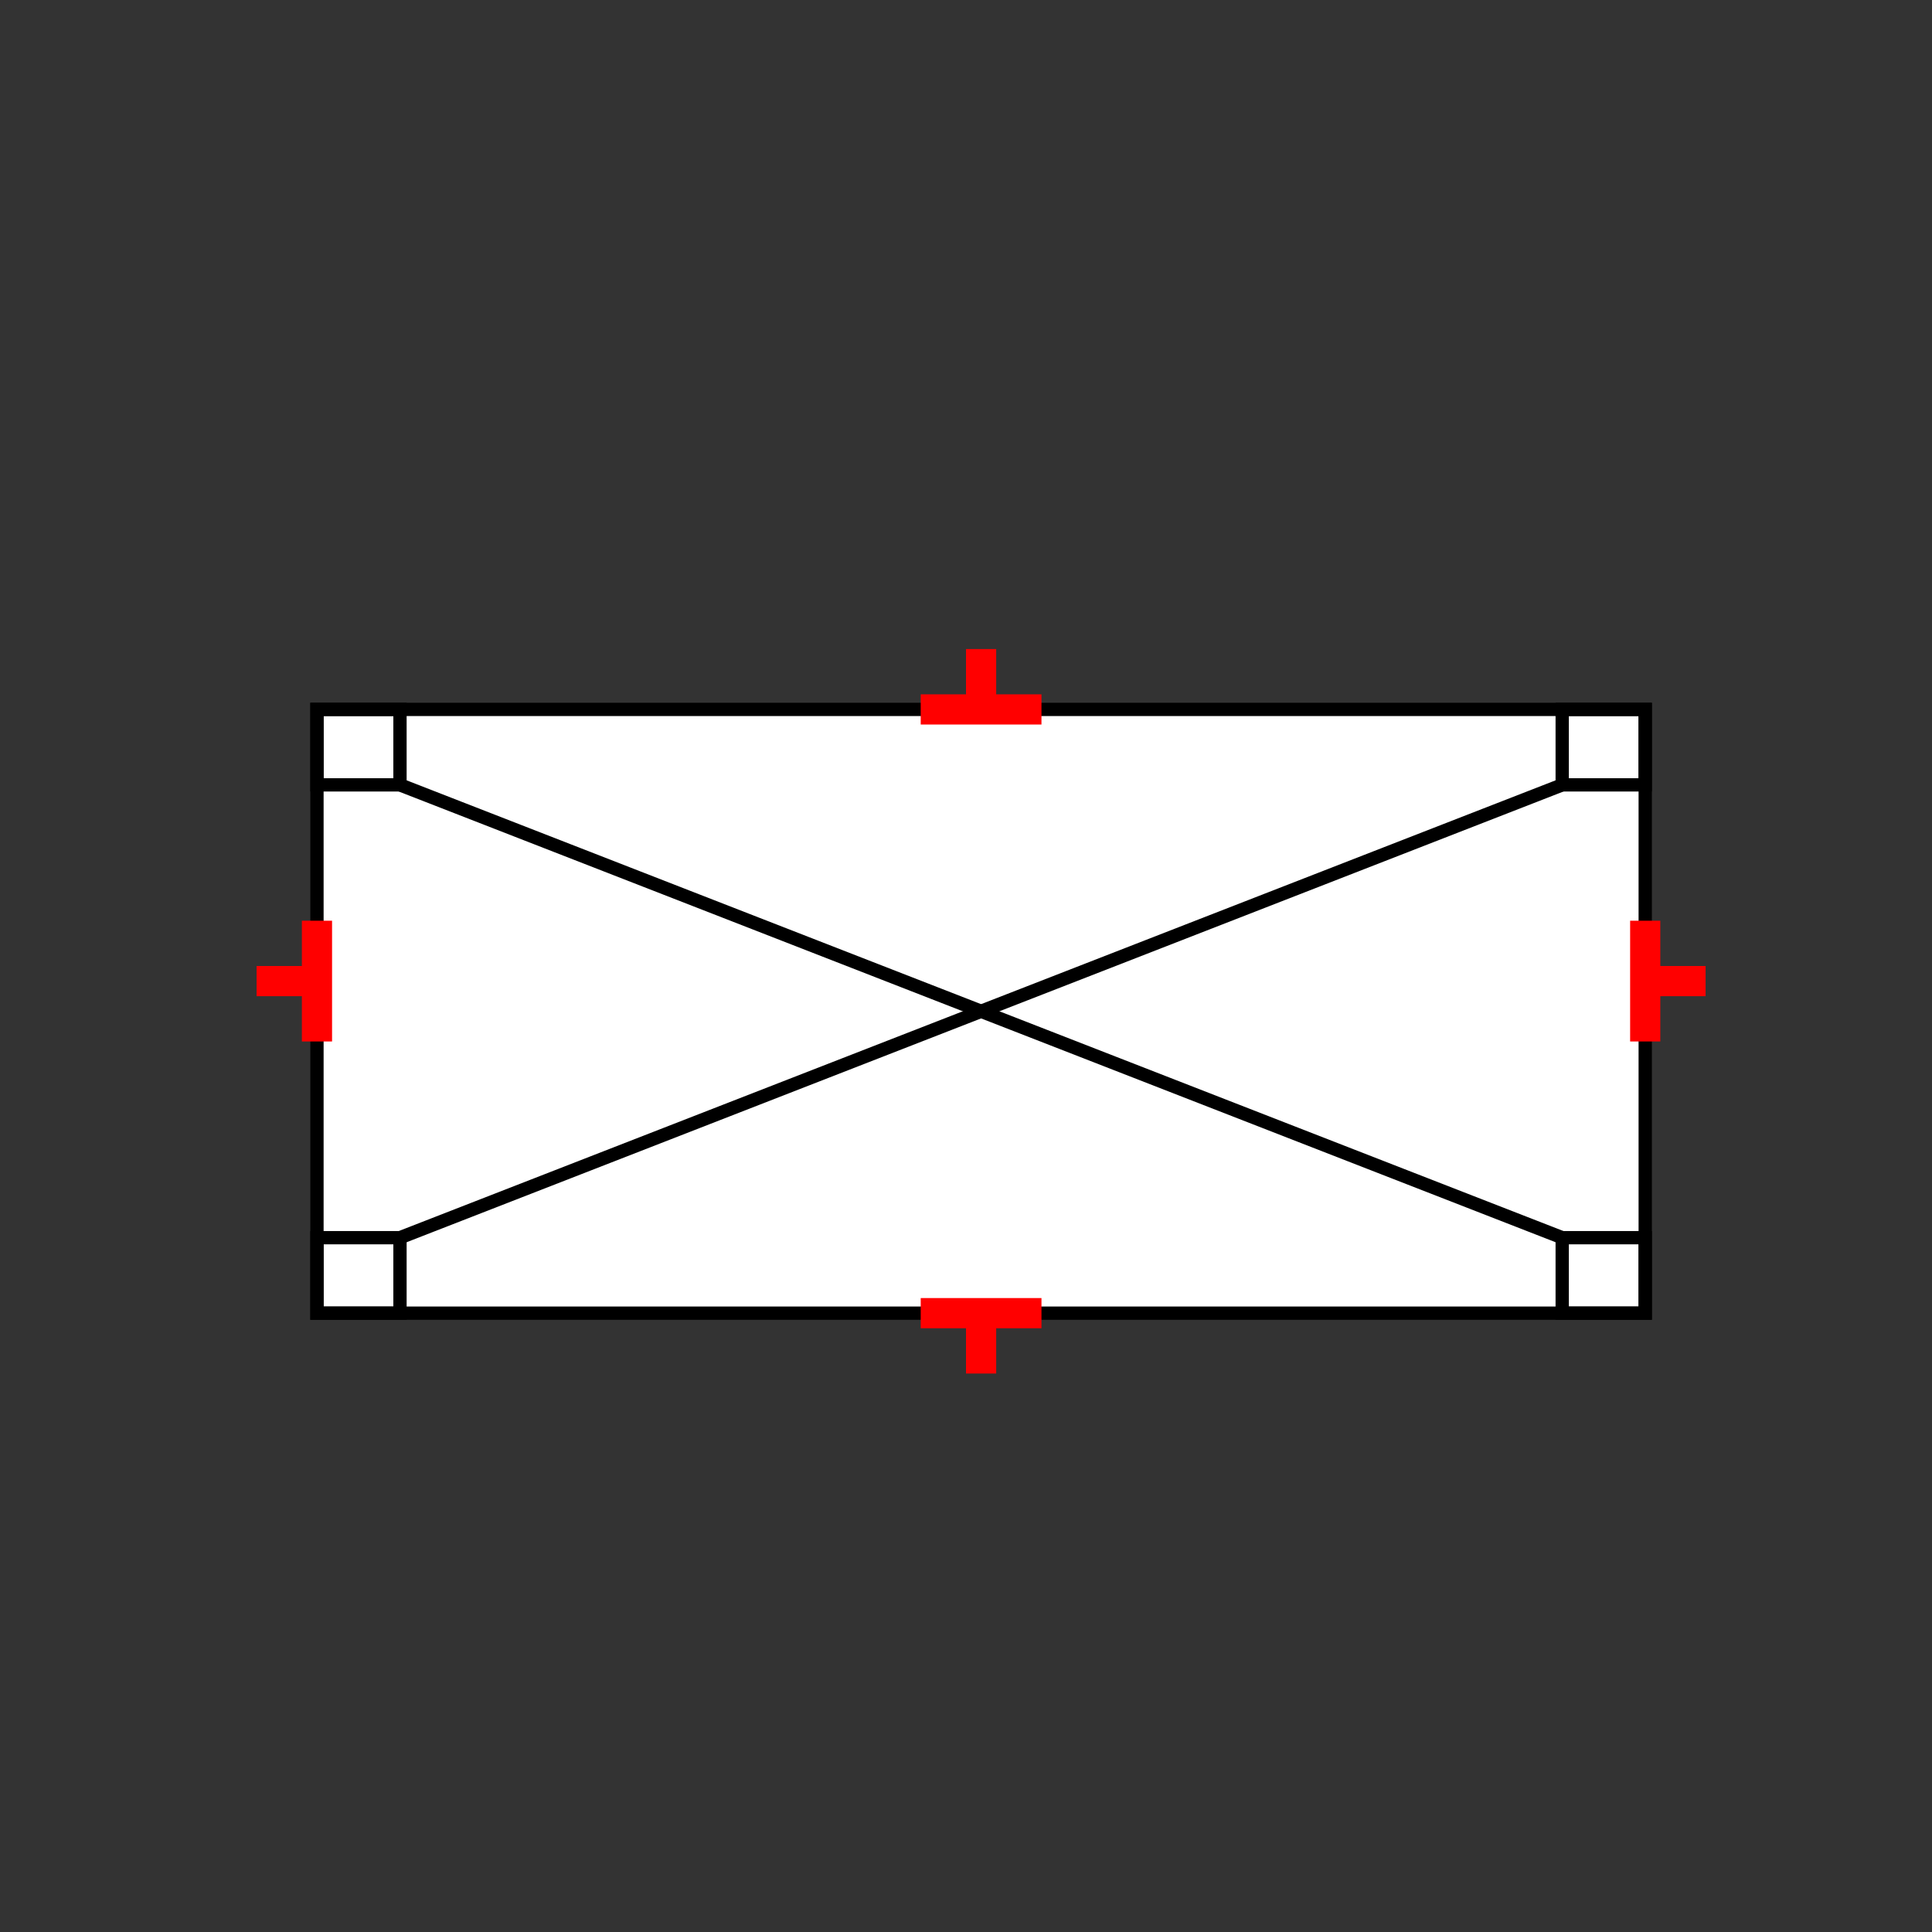 <?xml version="1.0" encoding="UTF-8"?>
<svg xmlns="http://www.w3.org/2000/svg" viewBox="0 0 64 64"><rect x="0" y="0" width="64" height="64" fill="#333333" stroke="none"/><g id="ks8l7sap1a5" class="Group.cls" transform="translate(8.5 21.5)"><g class="Prim.cls"><g id="ks8l7saq1a6" transform="translate(2 2)"><rect fill="white" height="20" stroke="#000000" stroke-width="0.44" width="44" x="0" y="0"/></g><g id="ks8l7saq1a7" transform="translate(2 2)"><rect fill="none" height="2.5" stroke="#000000" stroke-width="0.44" width="2.75" x="0" y="0"/></g><g id="ks8l7saq1a8" transform="translate(43.25 2)"><rect fill="none" height="2.5" stroke="#000000" stroke-width="0.44" width="2.75" x="0" y="0"/></g><g id="ks8l7saq1a9" transform="translate(43.25 19.5)"><rect fill="none" height="2.5" stroke="#000000" stroke-width="0.44" width="2.75" x="0" y="0"/></g><g id="ks8l7saq1aa" transform="translate(2 19.5)"><rect fill="none" height="2.5" stroke="#000000" stroke-width="0.44" width="2.75" x="0" y="0"/></g><g id="ks8l7saq1ab" transform="translate(4.75 4.5)"><path d="M 0 15 L 38.5 0" fill="none" stroke="#000000" stroke-width="0.44"/></g><g id="ks8l7saq1ac" transform="translate(4.75 4.5)"><path d="M 1e-13 1e-13 L 38.5 15" fill="none" stroke="#000000" stroke-width="0.44"/></g><g id="ks8l7saq1ad" transform="translate(0 11) rotate(90 2 0)"><path d="M 4 0 L 1e-13 1e-13" fill="none" stroke="#ff0000"/></g><g id="ks8l7saq1ae" transform="translate(1 10) rotate(90 0 1)"><path d="M 0 2 L 1e-13 1e-13" fill="none" stroke="#ff0000"/></g><g id="ks8l7saq1af" transform="translate(44 11) rotate(270 2 0)"><path d="M 4 0 L 1e-13 1e-13" fill="none" stroke="#ff0000"/></g><g id="ks8l7saq1ag" transform="translate(47 10) rotate(270 0 1)"><path d="M 0 2 L 1e-13 1e-13" fill="none" stroke="#ff0000"/></g><g id="ks8l7saq1ah" transform="translate(22 22)"><path d="M 4 0 L 1e-13 1e-13" fill="none" stroke="#ff0000"/></g><g id="ks8l7saq1ai" transform="translate(24 22)"><path d="M 0 2 L 1e-13 1e-13" fill="none" stroke="#ff0000"/></g><g id="ks8l7saq1aj" transform="translate(22 2) rotate(180 2 0)"><path d="M 4 0 L 1e-13 1e-13" fill="none" stroke="#ff0000"/></g><g id="ks8l7saq1ak" transform="translate(24 0) rotate(180 0 1)"><path d="M 0 2 L 1e-13 1e-13" fill="none" stroke="#ff0000"/></g></g></g></svg>